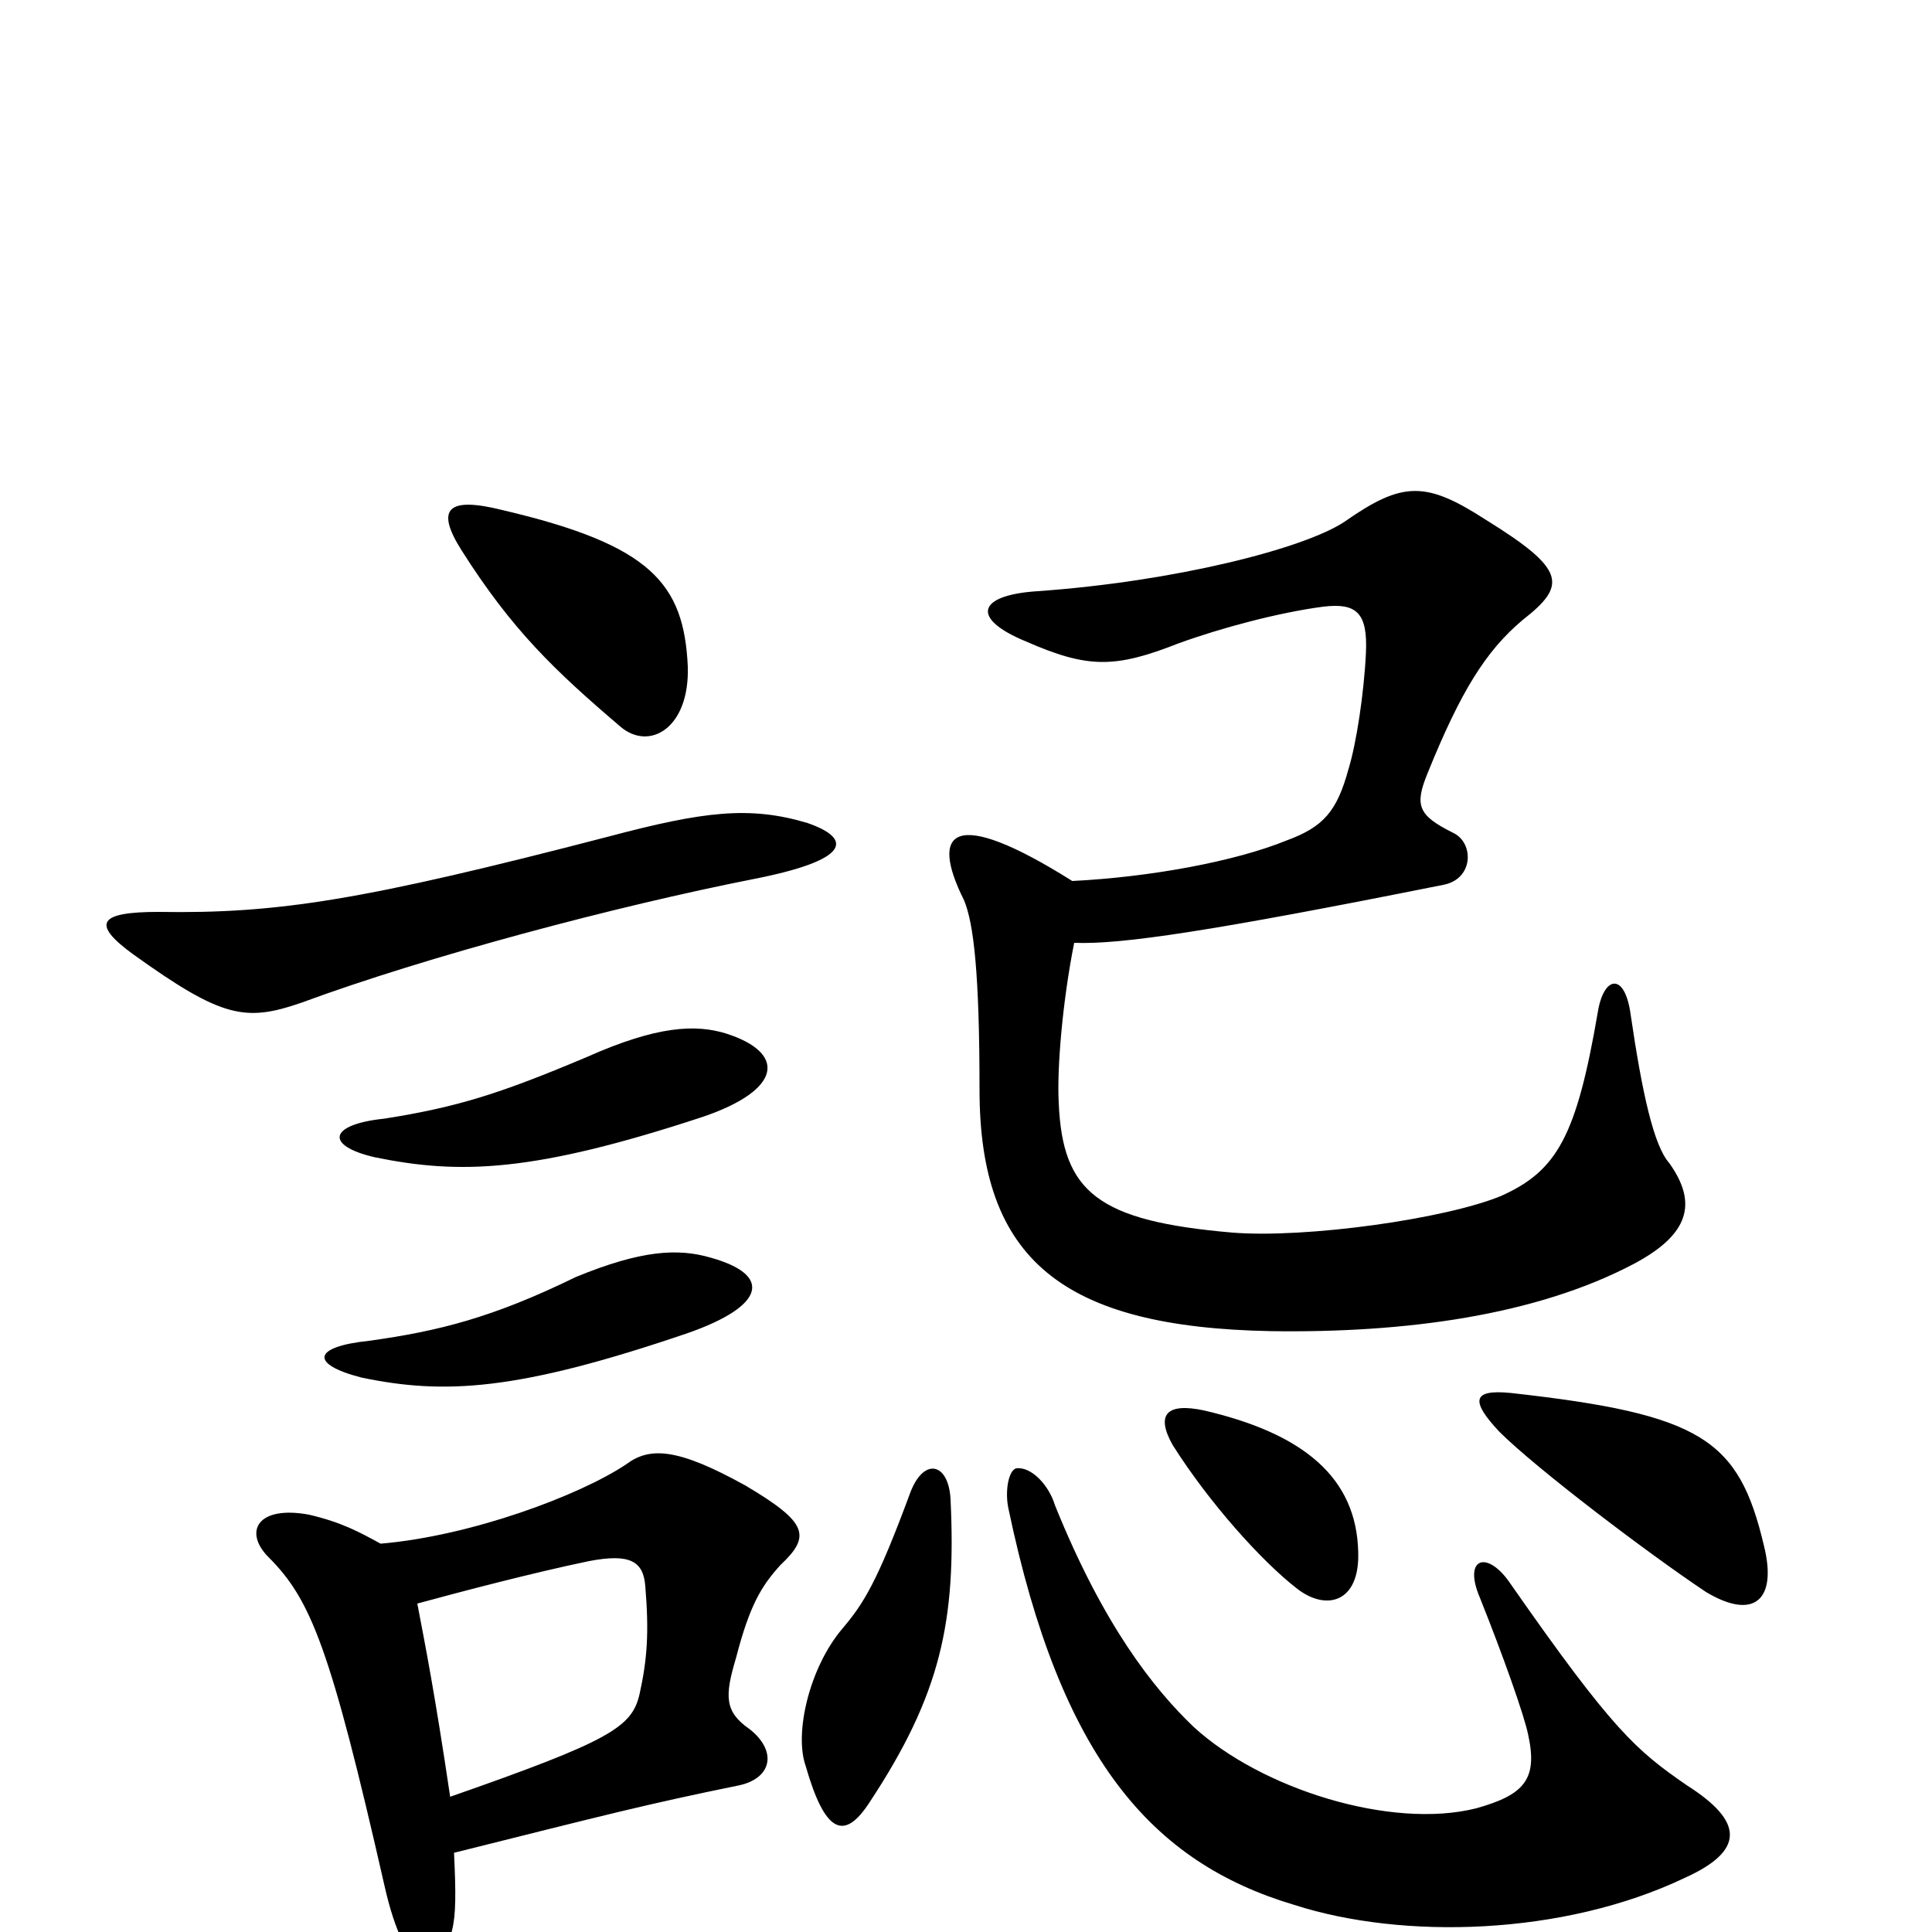 <svg xmlns="http://www.w3.org/2000/svg" viewBox="0 -1000 1000 1000">
	<path fill="#000000" d="M368 -349C351 -354 332 -353 298 -339C255 -318 227 -311 191 -306C162 -303 160 -294 187 -287C230 -278 268 -280 356 -310C396 -324 400 -340 368 -349ZM376 -465C360 -470 340 -469 304 -453C259 -434 237 -427 199 -421C170 -418 168 -407 194 -401C238 -392 276 -393 364 -422C405 -436 407 -455 376 -465ZM216 -170C238 -176 276 -186 305 -192C326 -196 333 -192 334 -179C336 -155 335 -141 331 -123C327 -106 316 -99 233 -70C225 -124 220 -149 216 -170ZM235 -41C315 -61 334 -66 383 -76C400 -80 402 -94 388 -105C375 -114 375 -122 381 -142C388 -169 394 -179 404 -190C420 -205 418 -212 386 -231C350 -251 336 -251 324 -242C300 -226 244 -205 197 -201C186 -207 177 -212 160 -216C133 -221 126 -207 139 -194C161 -172 171 -147 199 -24C210 25 228 30 234 -1C236 -9 236 -20 235 -41ZM418 -574C388 -583 364 -580 315 -567C188 -534 144 -527 82 -528C51 -528 47 -522 69 -506C115 -473 127 -471 156 -481C221 -505 319 -531 390 -545C441 -555 441 -566 418 -574ZM356 -655C354 -698 337 -718 260 -736C232 -743 225 -737 239 -715C265 -674 287 -653 321 -624C336 -611 357 -623 356 -655ZM556 -512C580 -511 627 -518 747 -542C763 -545 763 -564 752 -569C734 -578 732 -583 739 -600C756 -642 769 -663 788 -679C811 -697 811 -705 769 -731C738 -751 726 -751 696 -730C675 -716 608 -699 537 -694C506 -692 502 -680 531 -668C563 -654 577 -654 610 -667C632 -675 662 -683 685 -686C702 -688 708 -683 707 -662C706 -641 702 -615 698 -602C692 -580 685 -572 666 -565C639 -554 595 -546 555 -544C493 -583 481 -570 499 -534C504 -522 507 -496 507 -436C507 -348 550 -313 658 -311C727 -310 795 -319 846 -346C874 -361 879 -377 864 -398C856 -407 850 -434 844 -475C841 -497 830 -495 827 -476C816 -412 806 -394 777 -381C748 -369 676 -359 638 -362C568 -368 550 -383 548 -429C547 -447 550 -482 556 -512ZM873 -76C847 -94 835 -104 782 -180C770 -198 757 -194 766 -173C778 -143 789 -112 791 -102C796 -79 789 -71 764 -64C720 -53 653 -74 618 -106C597 -126 571 -159 546 -221C543 -231 534 -241 526 -240C522 -239 520 -228 522 -219C549 -90 596 -36 670 -14C726 4 809 2 872 -28C903 -42 903 -57 873 -76ZM492 -224C491 -243 478 -246 471 -227C454 -181 447 -170 436 -157C419 -137 411 -103 417 -86C427 -51 437 -47 450 -67C487 -123 495 -161 492 -224ZM703 -197C702 -235 675 -258 623 -270C604 -274 598 -268 607 -252C626 -222 653 -192 671 -178C686 -166 704 -170 703 -197ZM913 -200C900 -255 881 -268 782 -279C762 -281 761 -275 776 -259C795 -240 853 -196 883 -176C908 -161 920 -172 913 -200Z"/>
</svg>